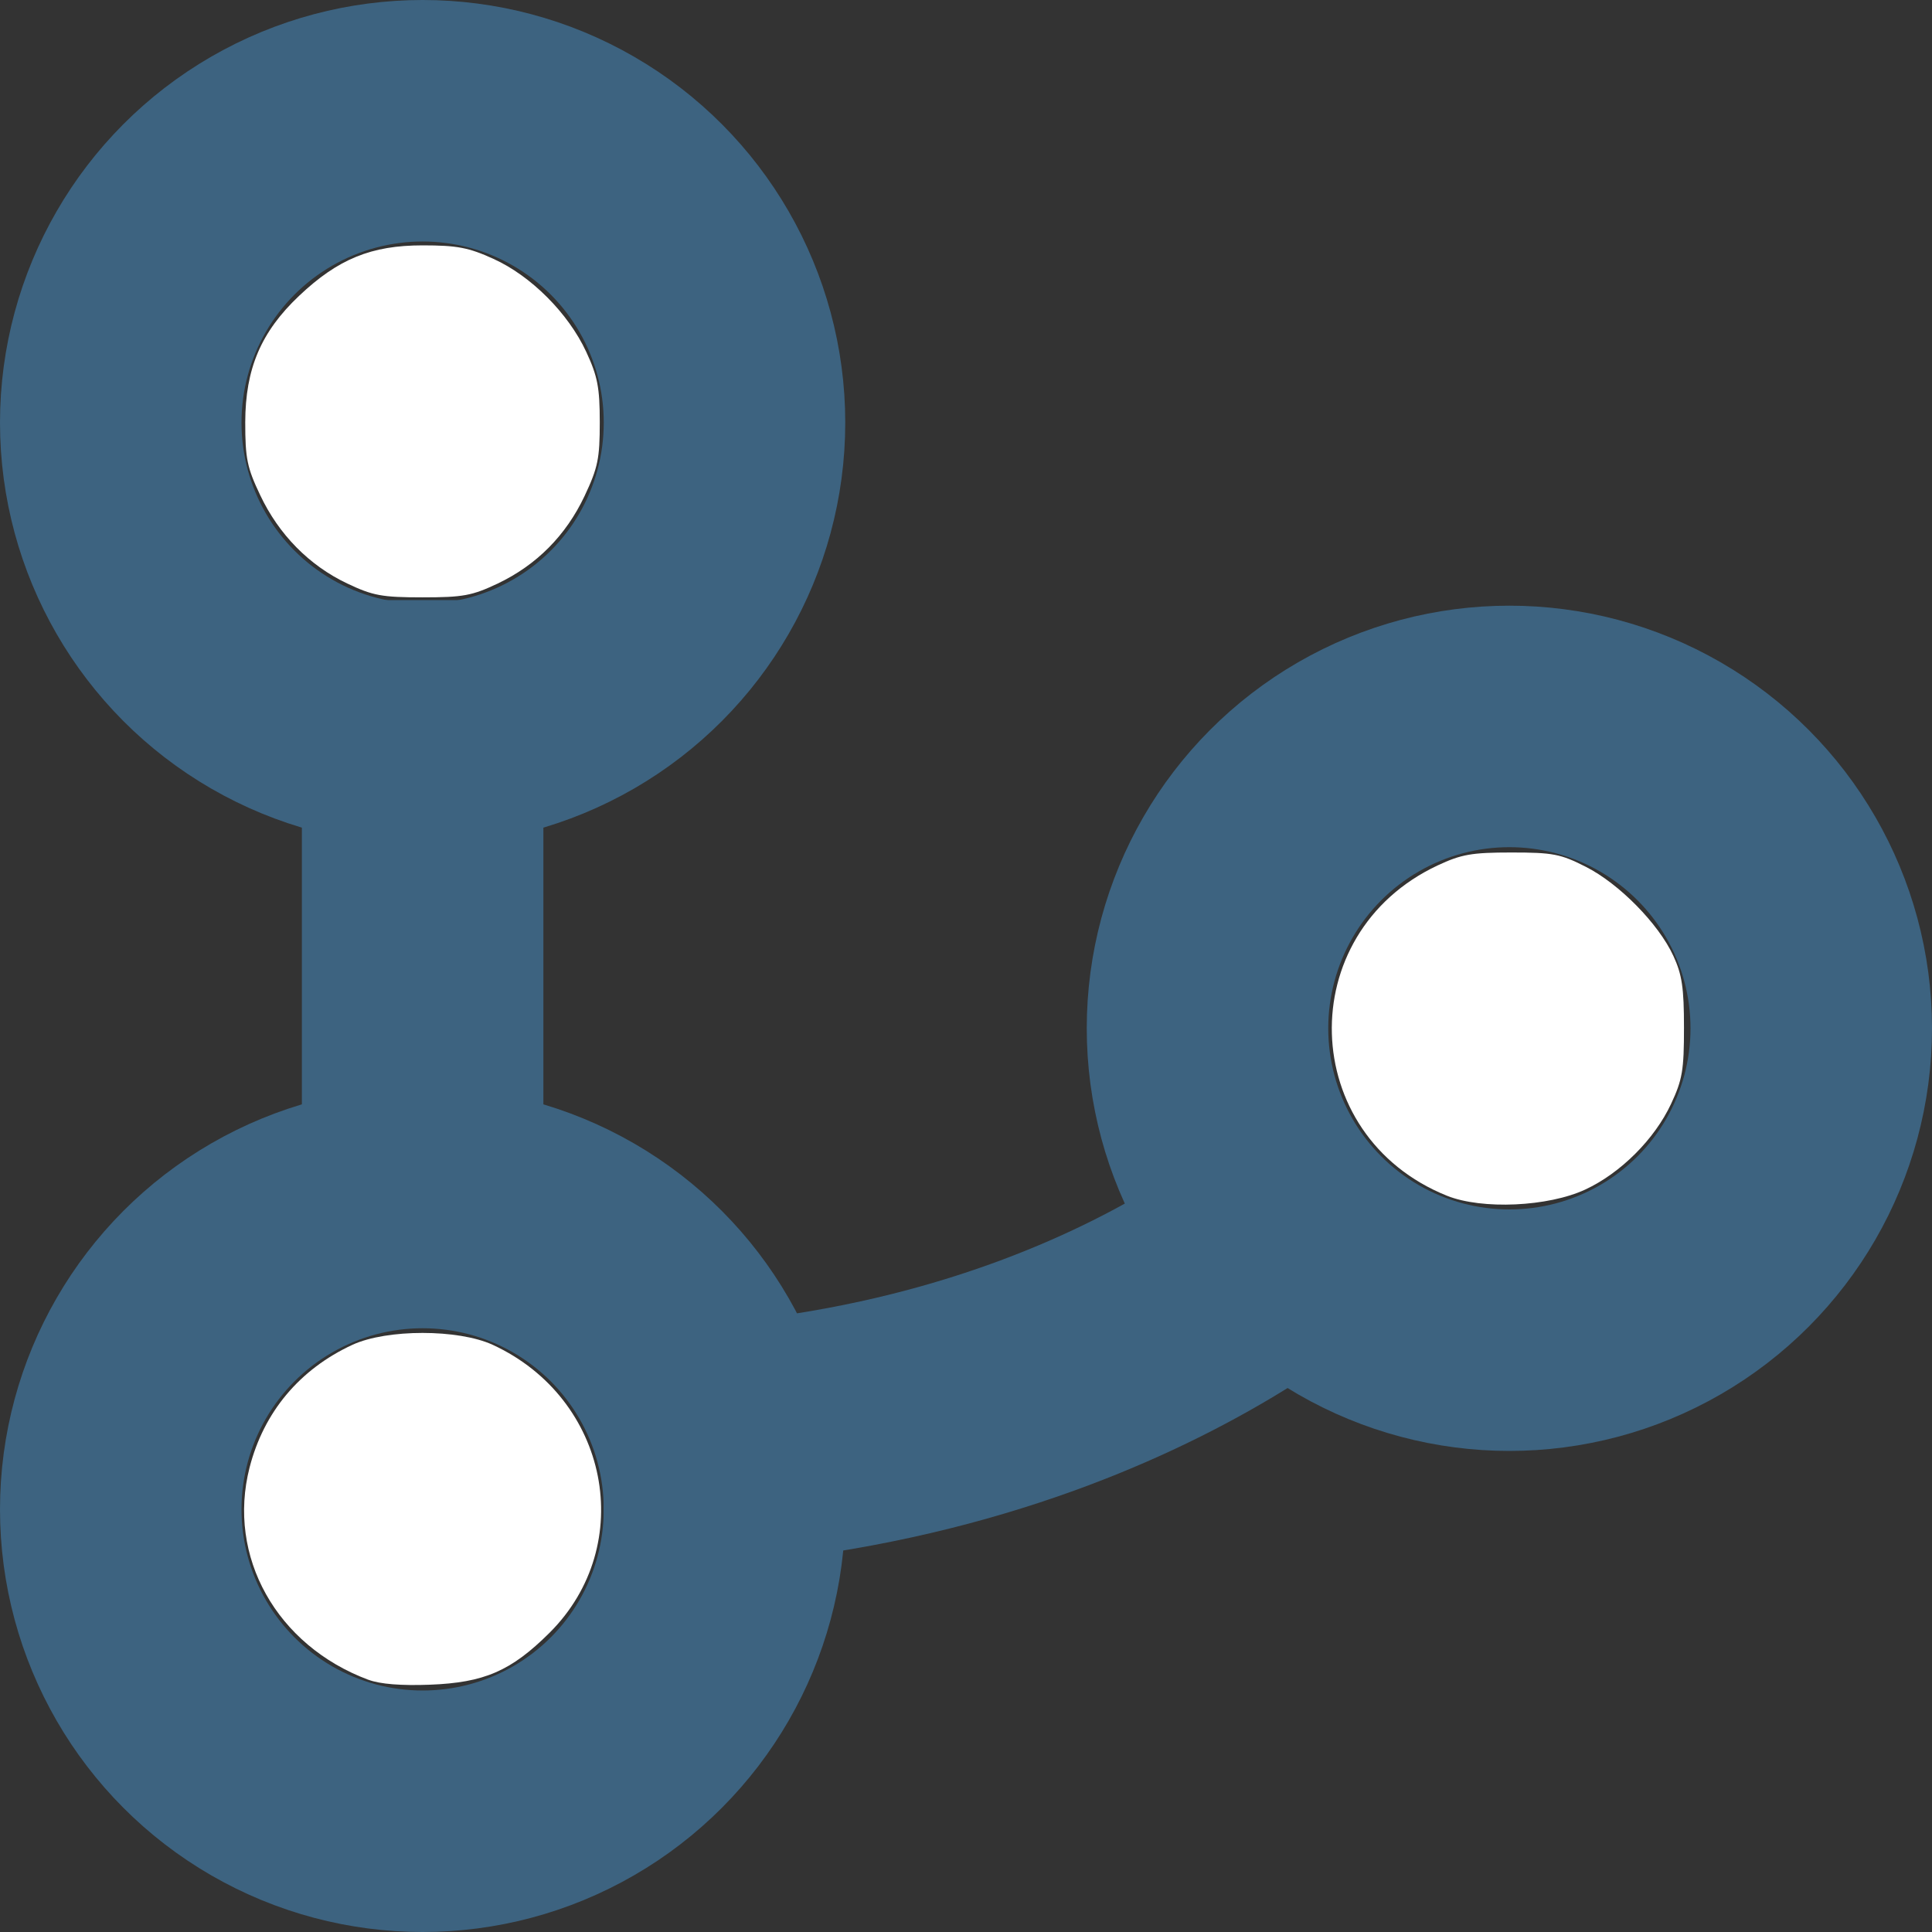 <?xml version="1.0" encoding="UTF-8" standalone="no"?>
<svg
    xmlns:dc="http://purl.org/dc/elements/1.1/"
    xmlns:cc="http://creativecommons.org/ns#"
    xmlns:rdf="http://www.w3.org/1999/02/22-rdf-syntax-ns#"
    xmlns="http://www.w3.org/2000/svg"
    version="1.1"
    x="0px"
    y="0px"
    viewBox="0 0 16 16"
    enable-background="new 0 0 16 16"
    xml:space="preserve"
    id="svg3395"><rect x="0" y="0" width="16" height="16" fill="#333333" stroke="none"/>
  <defs
      id="defs3412"/>
  <g
      style="fill:none;stroke:none;stroke-opacity:1"
      id="Layer_2"><g
       style="fill:none;stroke:none;stroke-opacity:1"
       id="Layer_2_1_"><rect
         style="fill:none;stroke:none;stroke-opacity:1"
         fill="none"
         width="16"
         height="16"
         id="rect3399" /></g></g>
  <circle
      r="2.5"
      cy="3.5"
      cx="3.5"
      id="path4230"
      style="fill:none;fill-opacity:1;stroke:#3d6380;stroke-width:2;stroke-miterlimit:4;stroke-dasharray:none;stroke-opacity:1"/>
  <circle
      style="fill:none;fill-opacity:1;stroke:#3d6380;stroke-width:2;stroke-miterlimit:4;stroke-dasharray:none;stroke-opacity:1"
      id="circle4235"
      cx="3.5"
      cy="12.5"
      r="2.5"/>
  <circle
      r="2.5"
      cy="8.516"
      cx="12.5"
      id="circle4237"
      style="fill:none;fill-opacity:1;stroke:#3d6380;stroke-width:2;stroke-miterlimit:4;stroke-dasharray:none;stroke-opacity:1"/>
  <path
      id="path4243"
      d="m 3.5,4.97 c 0,6 0,6 0,6 l 0,0"
      style="fill:none;fill-rule:evenodd;stroke:#3d6380;stroke-width:2;stroke-linecap:butt;stroke-linejoin:miter;stroke-miterlimit:4;stroke-dasharray:none;stroke-opacity:1"/>
  <path
      id="path4257"
      d="m 5,12 c 4,0 6,-2 6,-2"
      style="fill:none;fill-rule:evenodd;stroke:#3d6380;stroke-width:2;stroke-linecap:butt;stroke-linejoin:miter;stroke-opacity:1;stroke-miterlimit:4;stroke-dasharray:none"/>
  <path
      id="path4141"
      d="M 2.875,4.832 C 2.561,4.683 2.309,4.427 2.155,4.101 2.046,3.872 2.031,3.797 2.031,3.497 2.032,3.052 2.162,2.748 2.477,2.45 2.8,2.144 3.076,2.032 3.499,2.032 3.786,2.032 3.881,2.05 4.087,2.144 4.398,2.285 4.707,2.595 4.855,2.914 4.949,3.117 4.967,3.209 4.967,3.497 4.967,3.798 4.952,3.872 4.841,4.108 4.687,4.434 4.444,4.679 4.123,4.832 3.91,4.933 3.836,4.947 3.499,4.947 c -0.337,0 -0.411,-0.014 -0.624,-0.115 z"
      style="fill:#ffffff;fill-opacity:1;stroke:none;stroke-width:1;stroke-miterlimit:4;stroke-dasharray:none;stroke-opacity:1"/>
  <path
      id="path4143"
      d="M 3.05,13.911 C 2.29,13.627 1.878,12.89 2.067,12.153 c 0.118,-0.46 0.415,-0.814 0.852,-1.016 0.285,-0.131 0.876,-0.131 1.161,0 0.963,0.444 1.202,1.658 0.47,2.386 -0.318,0.316 -0.54,0.412 -0.99,0.429 -0.239,0.009 -0.413,-0.005 -0.509,-0.041 z"
      style="fill:#ffffff;fill-opacity:1;stroke:none;stroke-width:1;stroke-miterlimit:4;stroke-dasharray:none;stroke-opacity:1"/>
  <path
      id="path4145"
      d="M 11.984,9.903 C 10.749,9.407 10.701,7.732 11.906,7.167 c 0.197,-0.092 0.281,-0.107 0.611,-0.107 0.343,3.92e-5 0.407,0.012 0.615,0.118 0.277,0.14 0.604,0.473 0.726,0.738 0.072,0.156 0.088,0.265 0.088,0.594 2.34e-4,0.352 -0.013,0.431 -0.107,0.632 -0.137,0.293 -0.418,0.573 -0.71,0.709 C 12.822,9.994 12.274,10.019 11.984,9.903 Z"
      style="fill:#ffffff;fill-opacity:1;stroke:none;stroke-width:1;stroke-miterlimit:4;stroke-dasharray:none;stroke-opacity:1"/></svg>
